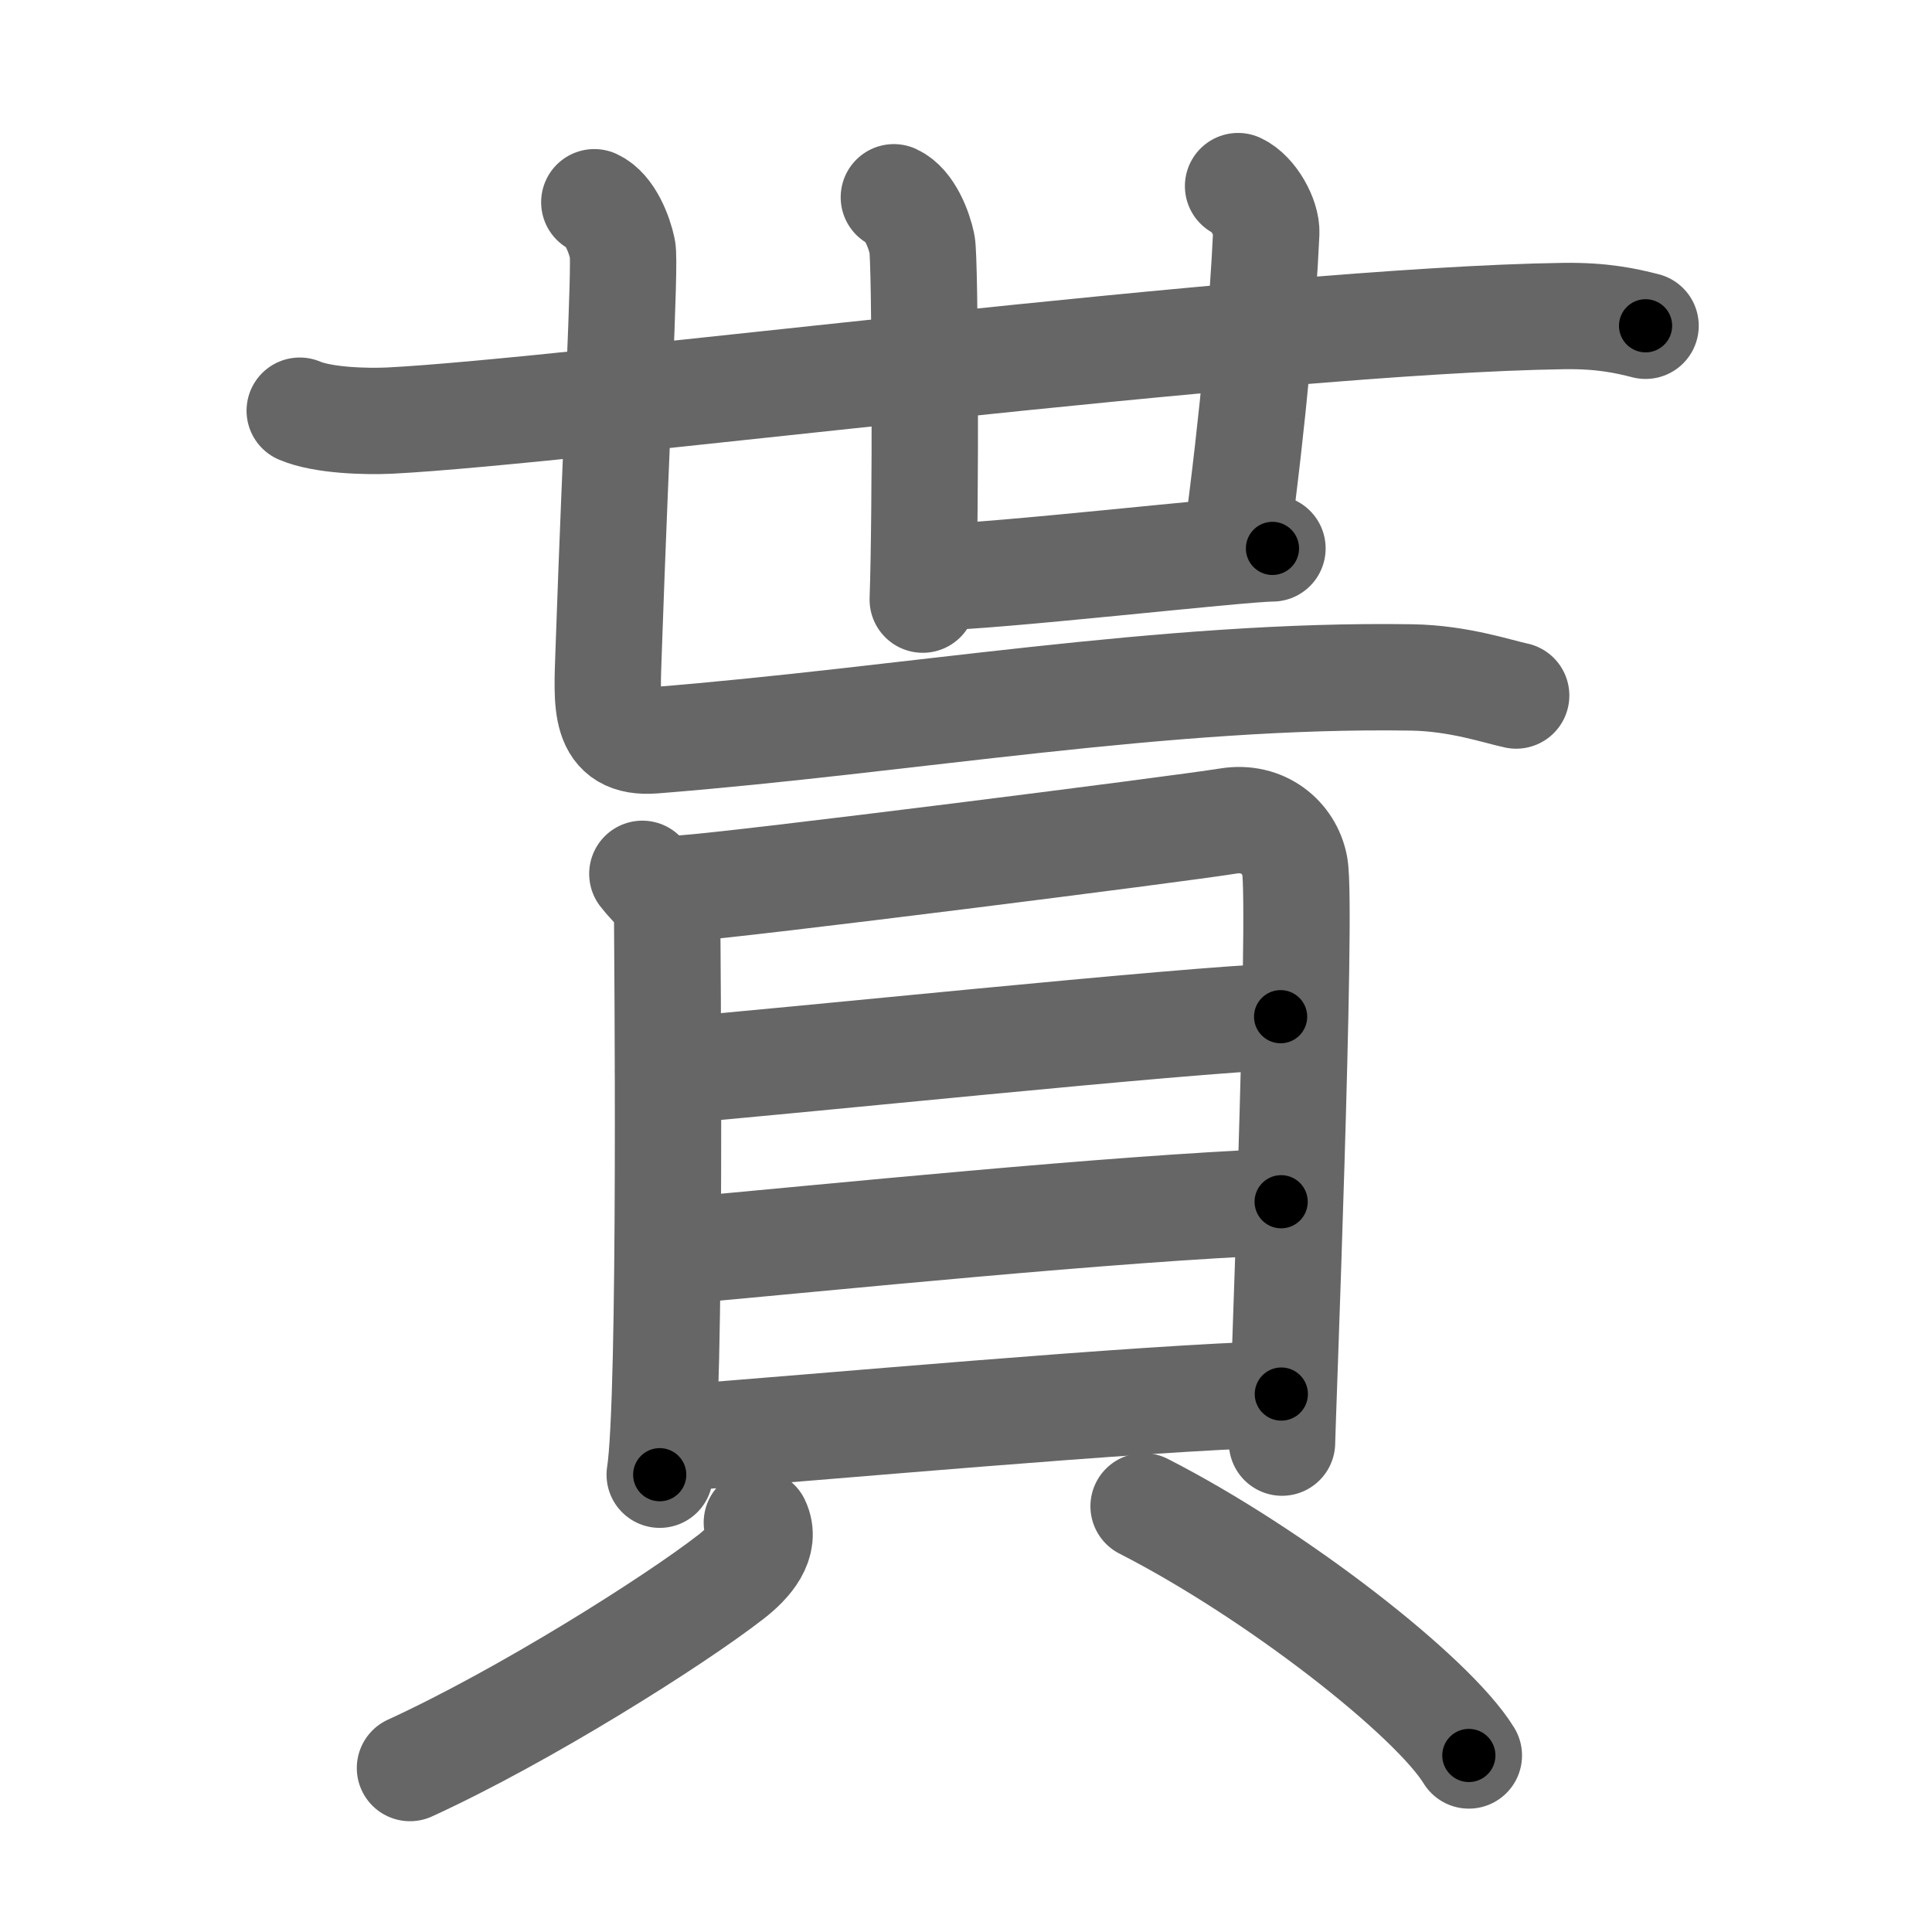 <svg xmlns="http://www.w3.org/2000/svg" viewBox="0 0 109 109" id="8cb0"><g fill="none" stroke="#666" stroke-width="6" stroke-linecap="round" stroke-linejoin="round"><g><g><g><g><g><path d="M16.91,23.17c1.32,0.56,3.74,0.62,5.07,0.56c10.16-0.51,49.55-5.66,66.24-5.9c2.2-0.03,3.52,0.27,4.62,0.55" /></g><path d="M50.43,11.13c0.89,0.41,1.42,1.83,1.59,2.64c0.18,0.81,0.22,14.98,0.04,20.06" /></g><path d="M69.85,10.5c0.88,0.41,1.63,1.81,1.59,2.64c-0.19,4.11-0.69,10.11-1.71,17.71" /><path d="M52.59,32.57c3.25,0,17.37-1.63,19.2-1.63" /></g><path d="M33.53,11.41c0.89,0.41,1.42,1.83,1.59,2.64c0.18,0.81-0.37,10.7-0.78,22.64c-0.1,3.05-0.34,5.31,2.55,5.08c14.27-1.13,28.86-3.77,42.76-3.55c2.65,0.04,4.88,0.81,5.89,1.02" /></g><g><g><path d="M36.24,49.3c0.57,0.75,1.4,1.3,1.4,2.32c0,1.02,0.26,27.28-0.42,31.58" /><path d="M38.59,50.12c3.22-0.22,27.8-3.33,30.71-3.8c1.95-0.32,3.45,0.93,3.75,2.55c0.43,2.3-0.72,31.76-0.72,32.52" /><path d="M37.7,60.43c6.02-0.47,29.38-2.92,34.55-3.07" /><path d="M37.96,70.61c9.09-0.82,24.69-2.42,34.32-2.81" /><path d="M37.55,81.18c9.09-0.68,26.45-2.29,34.74-2.53" /></g><g><path d="M42.7,85.9c0.54,1.14-0.41,2.25-1.47,3.07c-3.22,2.5-11.66,7.83-18.1,10.78" /><path d="M64.52,84.98C72,88.8,80.83,95.71,82.87,99.04" /></g></g></g></g><g fill="none" stroke="#000" stroke-width="3" stroke-linecap="round" stroke-linejoin="round"><path d="M16.91,23.17c1.32,0.56,3.74,0.62,5.07,0.56c10.16-0.51,49.55-5.66,66.24-5.9c2.2-0.03,3.52,0.27,4.62,0.55" stroke-dasharray="76.319" stroke-dashoffset="76.319"><animate attributeName="stroke-dashoffset" values="76.319;76.319;0" dur="0.574s" fill="freeze" begin="0s;8cb0.click" /></path><path d="M50.43,11.13c0.89,0.41,1.42,1.83,1.59,2.64c0.18,0.81,0.22,14.98,0.04,20.06" stroke-dasharray="23.241" stroke-dashoffset="23.241"><animate attributeName="stroke-dashoffset" values="23.241" fill="freeze" begin="8cb0.click" /><animate attributeName="stroke-dashoffset" values="23.241;23.241;0" keyTimes="0;0.712;1" dur="0.806s" fill="freeze" begin="0s;8cb0.click" /></path><path d="M69.85,10.5c0.88,0.41,1.63,1.81,1.59,2.64c-0.19,4.11-0.69,10.11-1.71,17.71" stroke-dasharray="21.014" stroke-dashoffset="21.014"><animate attributeName="stroke-dashoffset" values="21.014" fill="freeze" begin="8cb0.click" /><animate attributeName="stroke-dashoffset" values="21.014;21.014;0" keyTimes="0;0.793;1" dur="1.016s" fill="freeze" begin="0s;8cb0.click" /></path><path d="M52.59,32.57c3.25,0,17.37-1.63,19.2-1.63" stroke-dasharray="19.273" stroke-dashoffset="19.273"><animate attributeName="stroke-dashoffset" values="19.273" fill="freeze" begin="8cb0.click" /><animate attributeName="stroke-dashoffset" values="19.273;19.273;0" keyTimes="0;0.84;1" dur="1.209s" fill="freeze" begin="0s;8cb0.click" /></path><path d="M33.53,11.41c0.89,0.41,1.42,1.83,1.59,2.64c0.18,0.81-0.37,10.7-0.78,22.64c-0.1,3.05-0.34,5.31,2.55,5.08c14.27-1.13,28.86-3.77,42.76-3.55c2.65,0.04,4.88,0.81,5.89,1.02" stroke-dasharray="81.552" stroke-dashoffset="81.552"><animate attributeName="stroke-dashoffset" values="81.552" fill="freeze" begin="8cb0.click" /><animate attributeName="stroke-dashoffset" values="81.552;81.552;0" keyTimes="0;0.664;1" dur="1.822s" fill="freeze" begin="0s;8cb0.click" /></path><path d="M36.24,49.3c0.57,0.75,1.4,1.3,1.4,2.32c0,1.02,0.26,27.28-0.42,31.58" stroke-dasharray="34.372" stroke-dashoffset="34.372"><animate attributeName="stroke-dashoffset" values="34.372" fill="freeze" begin="8cb0.click" /><animate attributeName="stroke-dashoffset" values="34.372;34.372;0" keyTimes="0;0.841;1" dur="2.166s" fill="freeze" begin="0s;8cb0.click" /></path><path d="M38.59,50.12c3.22-0.22,27.8-3.33,30.71-3.8c1.95-0.32,3.45,0.93,3.75,2.55c0.43,2.3-0.72,31.76-0.72,32.52" stroke-dasharray="68.527" stroke-dashoffset="68.527"><animate attributeName="stroke-dashoffset" values="68.527" fill="freeze" begin="8cb0.click" /><animate attributeName="stroke-dashoffset" values="68.527;68.527;0" keyTimes="0;0.808;1" dur="2.681s" fill="freeze" begin="0s;8cb0.click" /></path><path d="M37.7,60.43c6.02-0.47,29.38-2.92,34.55-3.07" stroke-dasharray="34.689" stroke-dashoffset="34.689"><animate attributeName="stroke-dashoffset" values="34.689" fill="freeze" begin="8cb0.click" /><animate attributeName="stroke-dashoffset" values="34.689;34.689;0" keyTimes="0;0.885;1" dur="3.028s" fill="freeze" begin="0s;8cb0.click" /></path><path d="M37.96,70.61c9.09-0.82,24.69-2.42,34.32-2.81" stroke-dasharray="34.439" stroke-dashoffset="34.439"><animate attributeName="stroke-dashoffset" values="34.439" fill="freeze" begin="8cb0.click" /><animate attributeName="stroke-dashoffset" values="34.439;34.439;0" keyTimes="0;0.898;1" dur="3.372s" fill="freeze" begin="0s;8cb0.click" /></path><path d="M37.55,81.18c9.09-0.68,26.45-2.29,34.74-2.53" stroke-dasharray="34.836" stroke-dashoffset="34.836"><animate attributeName="stroke-dashoffset" values="34.836" fill="freeze" begin="8cb0.click" /><animate attributeName="stroke-dashoffset" values="34.836;34.836;0" keyTimes="0;0.906;1" dur="3.72s" fill="freeze" begin="0s;8cb0.click" /></path><path d="M42.7,85.9c0.54,1.14-0.41,2.25-1.47,3.07c-3.22,2.5-11.66,7.83-18.1,10.78" stroke-dasharray="24.79" stroke-dashoffset="24.79"><animate attributeName="stroke-dashoffset" values="24.79" fill="freeze" begin="8cb0.click" /><animate attributeName="stroke-dashoffset" values="24.79;24.79;0" keyTimes="0;0.938;1" dur="3.968s" fill="freeze" begin="0s;8cb0.click" /></path><path d="M64.52,84.98C72,88.8,80.83,95.71,82.87,99.04" stroke-dasharray="23.281" stroke-dashoffset="23.281"><animate attributeName="stroke-dashoffset" values="23.281" fill="freeze" begin="8cb0.click" /><animate attributeName="stroke-dashoffset" values="23.281;23.281;0" keyTimes="0;0.945;1" dur="4.201s" fill="freeze" begin="0s;8cb0.click" /></path></g></svg>